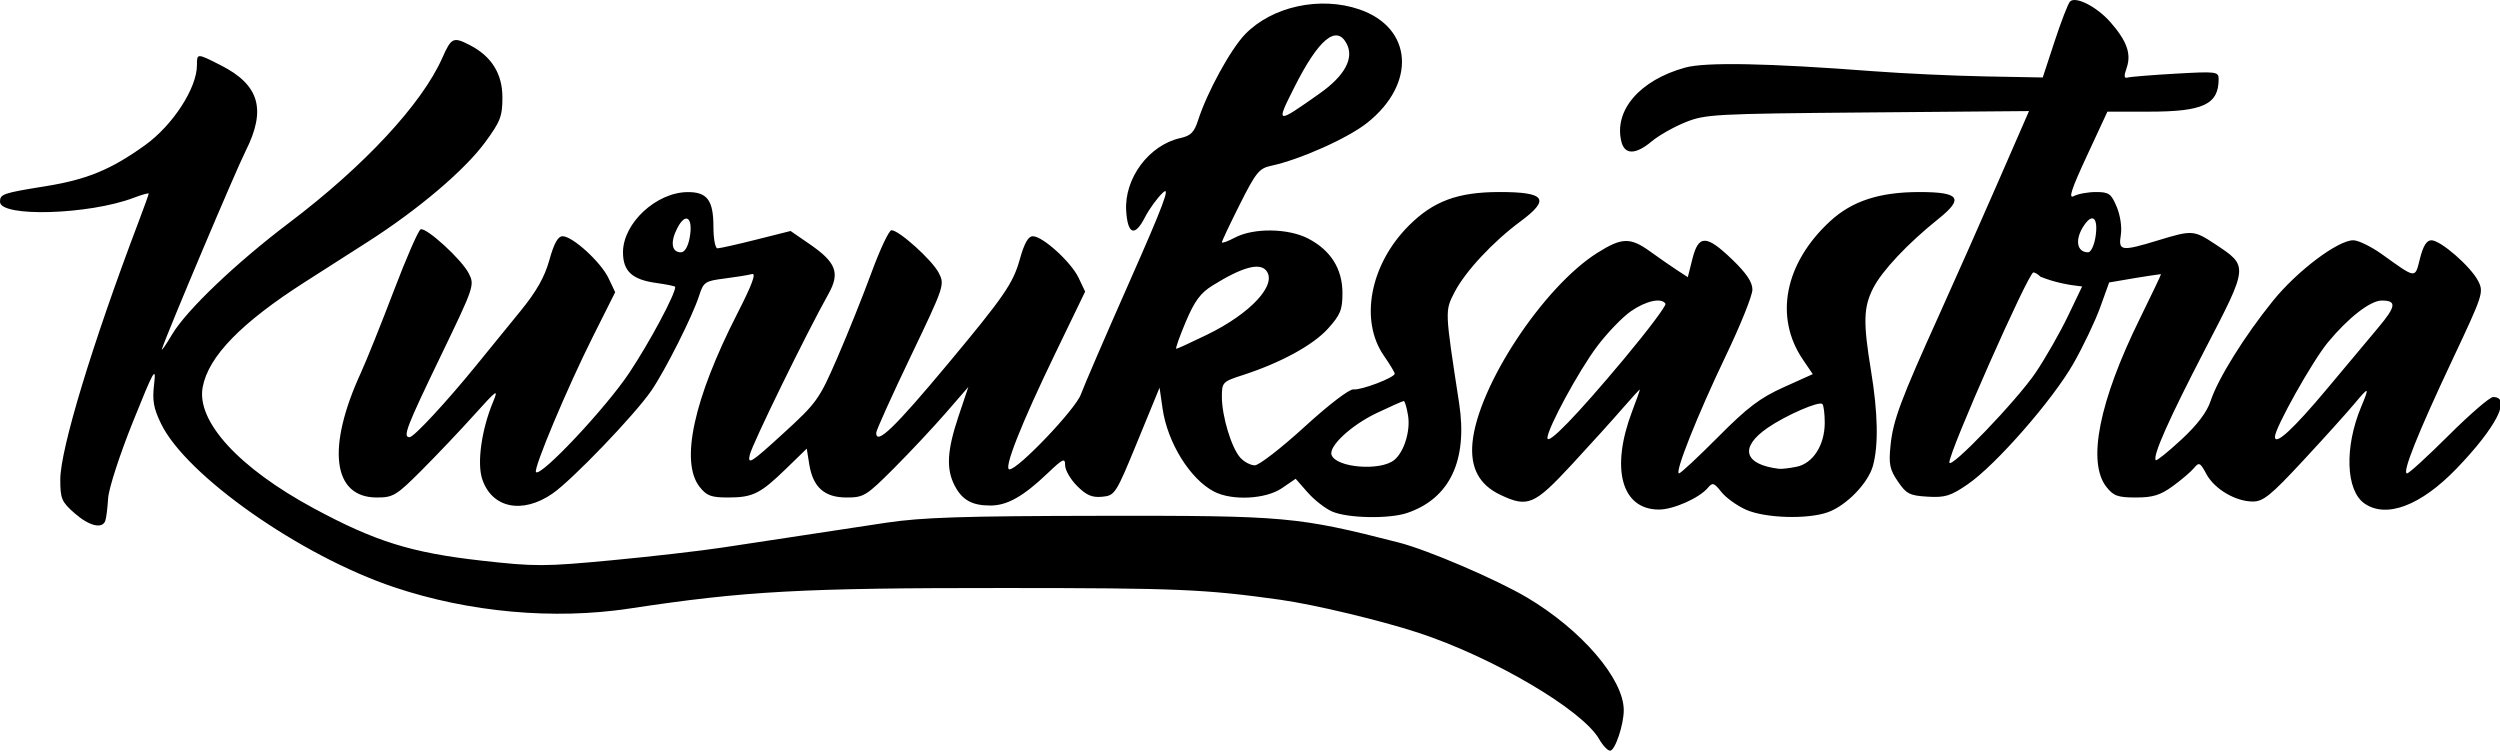 <svg xmlns="http://www.w3.org/2000/svg" width="622" height="187" version="1">
  <path d="m 397.866,183.893 c -4.132,-7.265 -26.496,-20.411 -45.077,-26.498 -9.313,-3.051 -25.89,-7.005 -34.289,-8.18 -18.692,-2.615 -25.401,-2.901 -68.5,-2.918 -50.592,-0.021 -64.688,0.749 -93.332,5.1 -18.852,2.863 -39.99,0.95 -58.632,-5.307 -23.302,-7.82 -51.718,-27.763 -57.974,-40.686 -1.883,-3.889 -2.205,-5.765 -1.709,-9.959 0.534,-4.519 -0.129,-3.327 -5.289,9.516 -3.285,8.175 -6.017,16.596 -6.163,19 -0.145,2.375 -0.455,4.88 -0.688,5.568 -0.734,2.159 -4.006,1.369 -7.676,-1.854 C 15.332,124.862 15,124.077 15,119.325 15,111.783 22.947,85.593 34.395,55.408 35.828,51.63 37,48.371 37,48.166 c 0,-0.205 -1.688,0.268 -3.75,1.051 C 22.136,53.439 0,54.096 0,50.206 c 0,-1.926 0.7,-2.165 11.366,-3.881 10.273,-1.653 16.26,-4.126 24.739,-10.217 C 42.992,31.158 49,21.899 49,16.23 c 0,-3.013 -0.039,-3.013 5.935,0.014 9.608,4.869 11.384,10.99 6.182,21.312 -2.443,4.848 -19.282,44.677 -20.81,49.221 -0.277,0.825 0.862,-0.797 2.532,-3.605 3.581,-6.021 15.885,-17.75 29.11,-27.75 18.69,-14.131 33.04,-29.584 38.102,-41.028 2.243,-5.072 2.733,-5.296 6.879,-3.152 5.38,2.782 8.069,7.116 8.069,13.003 0,4.694 -0.505,5.999 -4.33,11.195 -5.112,6.944 -16.634,16.711 -29.17,24.727 -4.95,3.165 -11.941,7.635 -15.536,9.933 -15.956,10.199 -24.101,18.561 -25.537,26.219 -1.598,8.519 9.022,20.111 27.614,30.141 15.336,8.274 24.281,11.062 41.796,13.03 13.317,1.496 15.619,1.489 32.398,-0.098 9.934,-0.939 22.383,-2.373 27.664,-3.185 9.424,-1.45 18.673,-2.852 40.602,-6.156 8.865,-1.335 19.25,-1.668 53.5,-1.715 45.885,-0.063 48.791,0.198 74,6.643 7.218,1.845 24.402,9.216 31.972,13.713 13.53,8.038 23.986,20.215 24.018,27.97 0.015,3.626 -2.167,10.117 -3.399,10.11 -0.6,-0.003 -1.827,-1.299 -2.725,-2.878 z M 331.408,127.257 c -1.701,-0.746 -4.433,-2.883 -6.071,-4.749 l -2.978,-3.392 -3.401,2.33 c -4.028,2.76 -12.396,3.189 -16.888,0.866 -5.961,-3.083 -11.602,-12.172 -12.824,-20.665 l -0.748,-5.195 -5.508,13.412 c -5.373,13.086 -5.587,13.42 -8.761,13.727 -2.524,0.244 -3.924,-0.355 -6.241,-2.673 C 266.344,119.276 265,116.956 265,115.764 c 0,-1.916 -0.508,-1.683 -4.391,2.017 -6.028,5.745 -10.025,7.996 -14.199,7.996 -4.588,0 -7.032,-1.368 -8.9,-4.98 -2.136,-4.131 -1.882,-8.719 0.951,-17.174 l 2.462,-7.346 -5.646,6.5 c -3.105,3.575 -8.905,9.762 -12.889,13.75 -6.862,6.869 -7.48,7.25 -11.776,7.25 -5.497,0 -8.357,-2.557 -9.274,-8.29 l -0.618,-3.865 -5.11,4.963 c -6.457,6.271 -8.31,7.192 -14.472,7.192 -4.203,0 -5.321,-0.417 -7.066,-2.635 -4.891,-6.218 -1.485,-21.886 9.378,-43.135 3.652,-7.144 4.763,-10.134 3.65,-9.822 -0.88,0.246 -3.941,0.744 -6.801,1.107 -4.906,0.622 -5.268,0.867 -6.372,4.322 -1.597,4.995 -8.471,18.642 -11.89,23.603 -4.198,6.092 -19.721,22.246 -24.605,25.607 -7.513,5.169 -15.077,3.588 -17.465,-3.65 -1.321,-4.001 -0.154,-12.293 2.693,-19.144 1.427,-3.433 1.022,-3.155 -4.735,3.247 -3.462,3.85 -9.334,10.037 -13.047,13.75 -6.284,6.282 -7.056,6.75 -11.14,6.75 -10.971,0 -12.547,-12.308 -3.969,-30.992 1.391,-3.029 5.087,-12.233 8.214,-20.452 3.127,-8.219 6.133,-15.094 6.681,-15.276 1.462,-0.487 10.153,7.465 11.945,10.929 1.515,2.929 1.397,3.276 -7.034,20.752 -8.486,17.59 -9.424,20.04 -7.674,20.04 1.057,0 9.211,-8.791 16.694,-18 2.905,-3.575 7.795,-9.58 10.866,-13.345 4.024,-4.933 6.043,-8.494 7.226,-12.75 1.159,-4.169 2.129,-5.905 3.298,-5.905 2.473,0 9.523,6.44 11.415,10.427 l 1.658,3.494 -5.597,11.159 c -6.354,12.67 -14.836,32.877 -14.105,33.607 1.232,1.232 17.387,-15.964 23.2,-24.695 C 161.638,85.133 168,73.247 168,71.385 c 0,-0.185 -2.105,-0.624 -4.677,-0.977 C 157.279,69.58 155,67.488 155,62.77 c 0,-7.241 8.292,-14.941 16.128,-14.976 4.836,-0.022 6.372,2.06 6.372,8.634 0,2.939 0.45,5.35 1,5.357 0.55,0.007 4.868,-0.961 9.596,-2.151 l 8.596,-2.164 4.717,3.245 c 6.652,4.577 7.636,7.179 4.701,12.426 -5.524,9.874 -18.976,37.387 -19.568,40.02 -0.578,2.574 0.305,2.013 8.213,-5.214 8.49,-7.759 9.056,-8.549 13.545,-18.884 2.577,-5.932 6.419,-15.511 8.54,-21.286 2.12,-5.775 4.353,-10.5 4.962,-10.5 1.875,0 10.11,7.428 11.749,10.597 1.527,2.953 1.422,3.265 -7,20.855 C 221.848,98.551 218,107.08 218,107.682 c 0,3.172 4.559,-1.224 18.022,-17.376 13.781,-16.534 16.05,-19.837 17.704,-25.778 1.125,-4.041 2.094,-5.75 3.257,-5.75 2.452,0 9.516,6.427 11.379,10.351 l 1.622,3.417 -7.427,15.366 c -8.532,17.651 -12.96,28.866 -11.398,28.866 2.17,0 16.423,-14.956 17.749,-18.625 0.735,-2.031 6.204,-14.7 12.154,-28.152 8.415,-19.025 10.254,-23.933 8.28,-22.091 -1.396,1.303 -3.418,4.085 -4.494,6.184 -2.501,4.877 -4.267,4.276 -4.651,-1.581 -0.532,-8.108 5.668,-16.448 13.507,-18.17 2.543,-0.559 3.422,-1.442 4.365,-4.382 2.236,-6.978 8.091,-17.691 11.716,-21.439 6.691,-6.917 18.632,-9.524 28.393,-6.199 13.341,4.546 14.293,18.503 1.929,28.277 -4.838,3.824 -16.759,9.141 -23.89,10.655 -2.923,0.621 -3.774,1.674 -7.75,9.59 -2.457,4.891 -4.466,9.139 -4.466,9.439 0,0.3 1.462,-0.227 3.25,-1.171 4.657,-2.459 13.281,-2.34 18.25,0.252 5.607,2.925 8.5,7.54 8.5,13.558 0,4.169 -0.508,5.412 -3.623,8.86 -3.7,4.096 -11.746,8.484 -21.127,11.524 -5.09,1.649 -5.25,1.815 -5.25,5.427 0,4.826 2.388,12.71 4.586,15.138 0.948,1.048 2.572,1.905 3.608,1.905 1.036,0 6.593,-4.303 12.349,-9.562 6.083,-5.559 11.196,-9.466 12.211,-9.333 1.885,0.247 10.246,-2.943 10.246,-3.91 0,-0.323 -1.211,-2.336 -2.692,-4.472 -6.097,-8.798 -3.428,-22.733 6.198,-32.359 6.115,-6.115 12.189,-8.364 22.594,-8.364 11.446,0 12.687,1.769 5.15,7.342 -6.815,5.04 -13.728,12.465 -16.344,17.554 -2.438,4.743 -2.455,4.325 1.117,27.604 2.188,14.259 -2.293,23.742 -12.922,27.347 -4.512,1.53 -14.831,1.327 -18.693,-0.367 z m 15.497,-12.819 c 2.429,-2.006 4.043,-7.207 3.423,-11.029 -0.324,-1.997 -0.804,-3.632 -1.066,-3.632 -0.262,0 -3.318,1.357 -6.792,3.014 -6.265,2.99 -11.89,8.201 -11.186,10.361 1.047,3.211 12.181,4.126 15.621,1.285 z M 300.381,83.238 c 10.886,-5.308 17.491,-12.501 14.637,-15.939 -1.684,-2.029 -6.035,-0.808 -13.362,3.75 -2.994,1.863 -4.465,3.865 -6.657,9.06 -1.547,3.668 -2.603,6.668 -2.345,6.668 0.258,0 3.734,-1.593 7.726,-3.539 z M 171.58,59.203 c 0.949,-5.06 -0.938,-6.568 -3.067,-2.45 -1.808,3.496 -1.425,6.025 0.911,6.025 0.913,0 1.745,-1.38 2.157,-3.575 z m 156.726,-35.925 c 6.298,-4.438 8.663,-8.821 6.721,-12.451 -2.551,-4.767 -6.996,-1.043 -12.995,10.888 -4.641,9.23 -4.616,9.237 6.274,1.563 z M 434.407,126.815 c -2.251,-1.002 -5.012,-2.99 -6.136,-4.419 -1.816,-2.309 -2.187,-2.424 -3.341,-1.035 -2.098,2.527 -8.588,5.417 -12.169,5.417 -9.341,0 -12.109,-10.174 -6.664,-24.499 1.046,-2.751 1.901,-5.151 1.901,-5.333 2.7e-4,-0.182 -1.912,1.887 -4.25,4.598 -2.337,2.711 -8.067,9.048 -12.732,14.082 -9.3,10.035 -10.918,10.717 -17.735,7.482 -5.264,-2.498 -7.511,-6.706 -6.928,-12.973 1.302,-13.995 17.591,-38.746 31.091,-47.244 6.096,-3.837 8.188,-3.884 13.154,-0.294 2.145,1.55 5.121,3.616 6.613,4.591 l 2.713,1.772 1.156,-4.591 c 1.518,-6.027 3.482,-5.982 9.922,0.226 3.528,3.4 4.997,5.595 4.997,7.467 0,1.458 -2.973,8.853 -6.607,16.434 -7.02,14.643 -12.845,29.283 -11.653,29.283 0.395,0 4.778,-4.085 9.739,-9.077 7.293,-7.339 10.41,-9.703 16.278,-12.349 l 7.258,-3.272 -2.464,-3.631 c -7.176,-10.575 -4.534,-23.981 6.782,-34.412 5.456,-5.029 12.283,-7.259 22.225,-7.259 10.017,0 11.122,1.552 4.739,6.66 -7.626,6.103 -14.036,12.907 -16.251,17.248 -2.421,4.745 -2.518,8.509 -0.533,20.592 1.724,10.49 1.883,18.53 0.47,23.621 -1.199,4.315 -6.576,9.863 -11.176,11.529 -5.041,1.826 -15.635,1.508 -20.4,-0.612 z m 12.571,-10.683 c 4.084,-0.817 7.013,-5.382 7.018,-10.938 0.002,-2.246 -0.263,-4.35 -0.588,-4.675 -0.804,-0.804 -9.06,2.788 -13.627,5.929 -7.093,4.879 -5.906,9.134 2.844,10.193 0.619,0.075 2.578,-0.154 4.353,-0.509 z M 404.035,89.318 c 5.953,-7.128 10.604,-13.315 10.335,-13.75 -0.974,-1.575 -4.845,-0.733 -8.603,1.871 -2.112,1.464 -5.9,5.401 -8.418,8.75 C 392.797,92.245 385,106.62 385,108.958 c 0,1.941 7.31,-5.601 19.035,-19.64 z m 184.216,35.923 c -4.617,-3.234 -4.976,-14.006 -0.801,-23.997 2.15,-5.146 2.005,-5.2 -1.786,-0.662 -1.835,2.196 -7.558,8.539 -12.718,14.095 -7.931,8.54 -9.853,10.101 -12.429,10.101 -4.31,0 -9.567,-3.104 -11.565,-6.83 -1.548,-2.887 -1.827,-3.024 -3.077,-1.506 -0.756,0.918 -3.129,2.944 -5.274,4.502 -3.112,2.26 -4.967,2.833 -9.177,2.833 -4.51,0 -5.579,-0.383 -7.35,-2.635 -4.832,-6.143 -1.814,-21.303 8.345,-41.915 2.968,-6.023 5.326,-10.985 5.24,-11.028 -4.57,0.617 -8.026,1.253 -12.899,2.077 l -2.23,6.188 c -1.227,3.403 -4.21,9.671 -6.629,13.929 -5.179,9.114 -19.325,25.286 -26.325,30.092 -4.252,2.92 -5.616,3.343 -9.966,3.087 -4.495,-0.264 -5.298,-0.675 -7.421,-3.796 -2.035,-2.991 -2.299,-4.299 -1.817,-9 0.639,-6.232 2.506,-11.239 12.123,-32.5 3.732,-8.25 10.281,-23.019 14.554,-32.82 l 7.77,-17.82 -40.159,0.342 c -38.22,0.325 -40.411,0.444 -45.393,2.468 -2.879,1.17 -6.626,3.297 -8.327,4.729 -3.962,3.334 -6.708,3.371 -7.528,0.102 -1.952,-7.778 4.555,-15.351 15.865,-18.461 5.09,-1.4 20.501,-1.104 46.725,0.897 7.425,0.566 19.966,1.15 27.868,1.297 l 14.368,0.267 2.956,-9 c 1.626,-4.95 3.348,-9.402 3.826,-9.894 1.38,-1.419 6.677,1.284 10.053,5.129 4.098,4.667 5.249,7.908 4.04,11.375 -0.709,2.034 -0.653,2.677 0.211,2.414 0.648,-0.197 6.015,-0.635 11.927,-0.972 10.201,-0.582 10.75,-0.514 10.75,1.336 0,6.315 -3.831,8.113 -17.287,8.113 h -10.387 l -5.107,11.005 c -3.909,8.425 -4.666,10.769 -3.229,10 1.033,-0.553 3.505,-1.005 5.495,-1.005 3.226,0 3.784,0.4 5.164,3.702 0.896,2.144 1.322,5.09 1.012,7 -0.65,4.007 0.117,4.113 9.339,1.298 8.417,-2.57 8.841,-2.541 14.145,0.973 8.307,5.503 8.331,5.257 -2.509,26.138 -9.01,17.354 -13.161,26.698 -12.26,27.599 0.218,0.218 3.067,-2.076 6.331,-5.098 4.01,-3.712 6.382,-6.849 7.313,-9.672 1.824,-5.526 8.412,-16.105 15.471,-24.842 6.018,-7.448 16.157,-15.096 20.013,-15.096 1.252,0 4.463,1.567 7.136,3.482 8.617,6.175 8.177,6.127 9.457,1.042 0.792,-3.146 1.657,-4.524 2.841,-4.524 2.283,0 9.746,6.489 11.611,10.097 1.455,2.813 1.27,3.378 -6.394,19.65 -8.646,18.355 -12.596,28.254 -11.273,28.254 0.47,0 5.144,-4.275 10.386,-9.5 5.242,-5.225 10.203,-9.5 11.024,-9.5 4.647,0 0.798,7.527 -9.103,17.802 -8.905,9.241 -17.486,12.481 -22.939,8.662 z M 506.508,92.655 c 2.447,-3.643 6.041,-9.943 7.988,-14 l 3.539,-7.377 c -3.574,-0.382 -7.037,-1.076 -10.371,-2.437 -0.585,-0.585 -1.373,-1.063 -1.752,-1.063 -1.248,0 -20.911,44.443 -20.911,47.265 0,2.076 16.871,-15.485 21.508,-22.388 z M 579,96.698 c 4.675,-5.59 10.397,-12.427 12.716,-15.193 4.447,-5.304 4.63,-6.728 0.862,-6.728 -2.839,0 -8.325,4.265 -13.425,10.438 C 575.322,89.851 566,106.475 566,108.671 c 0,2.315 4.575,-1.899 13,-11.973 z m -57.657,-37.647 c 0.754,-4.648 -0.587,-6.191 -2.727,-3.136 -2.461,3.514 -2.012,6.862 0.92,6.862 0.661,0 1.475,-1.677 1.807,-3.726 z"/>
</svg>
